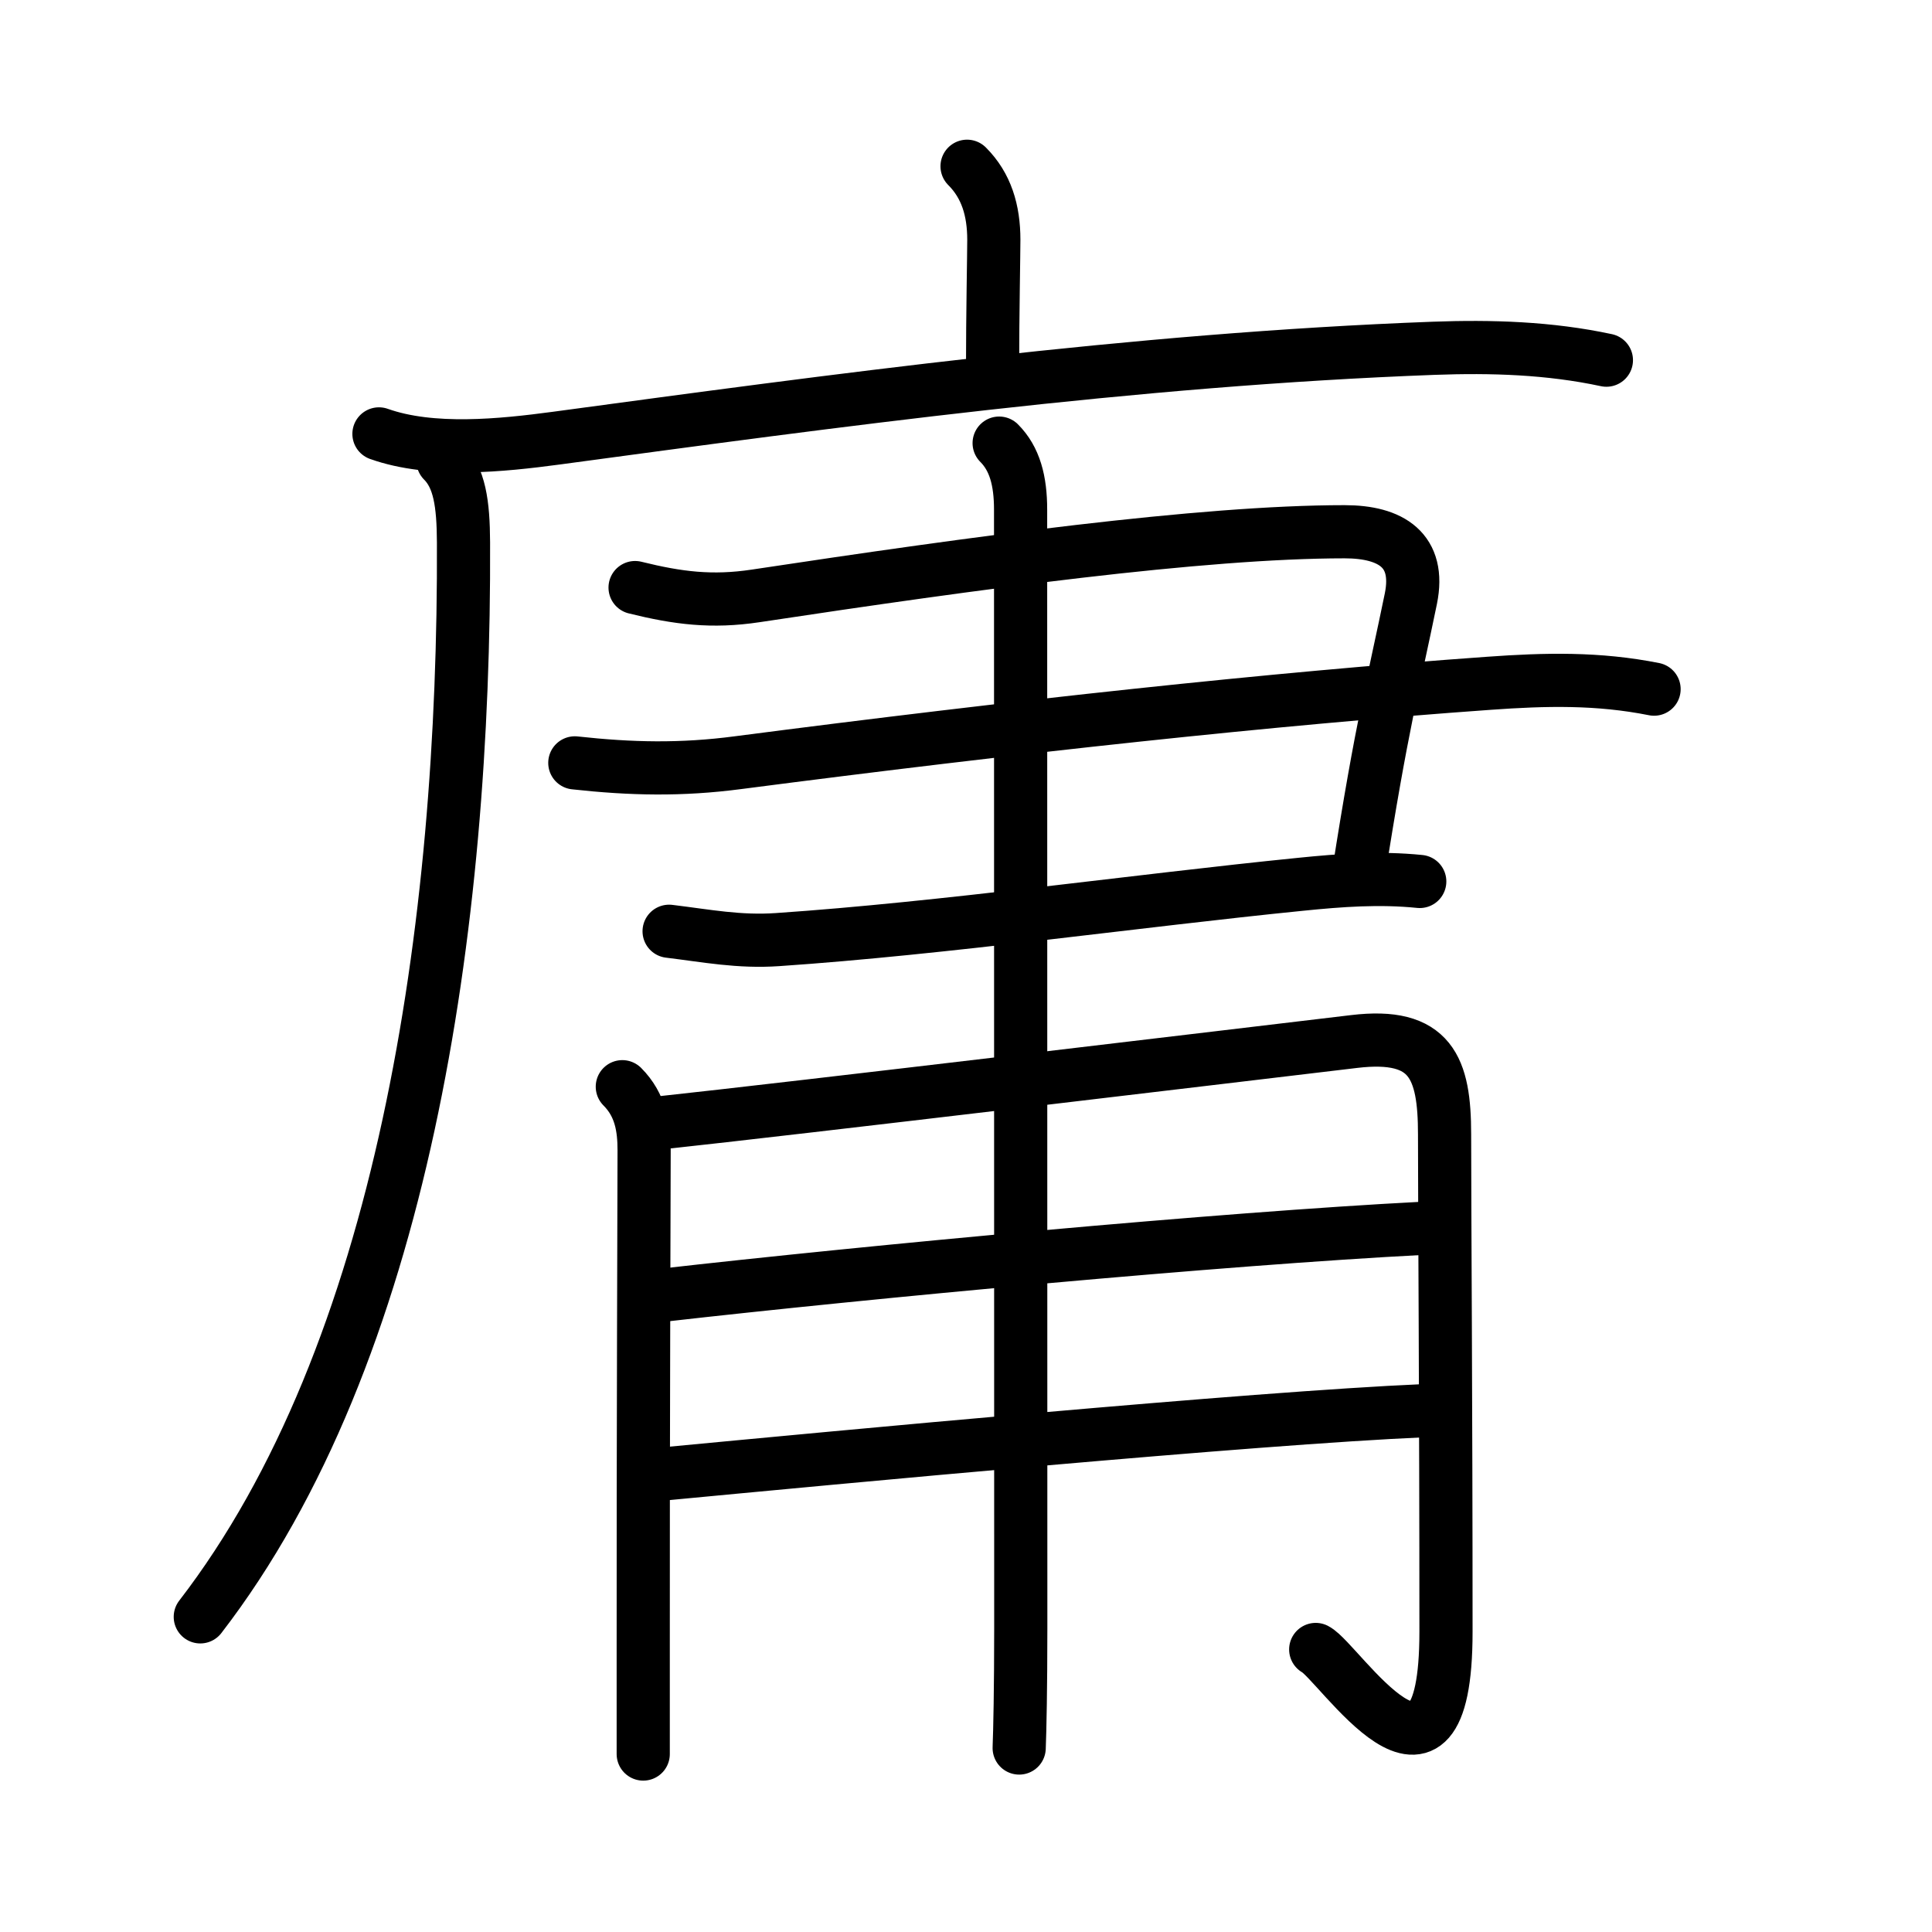 <svg xmlns="http://www.w3.org/2000/svg" width="109" height="109" viewBox="0 0 109 109"><g xmlns:kvg="http://kanjivg.tagaini.net" id="kvg:StrokePaths_05eb8" style="fill:none;stroke:#000000;stroke-width:3;stroke-linecap:round;stroke-linejoin:round;"><g id="kvg:05eb8" kvg:element="&#24248;"><g id="kvg:05eb8-g1" kvg:element="&#24191;" kvg:position="tare" kvg:radical="general"><path id="kvg:05eb8-s1" kvg:type="&#12753;a" d="M54.56,9.38c1.09,1.09,1.51,2.49,1.51,4.15c0,0.79-0.07,4.21-0.07,7.21"/><g id="kvg:05eb8-g2" kvg:element="&#21378;"><path id="kvg:05eb8-s2" kvg:type="&#12752;" d="M21.38,24.48c2.98,1.06,6.94,0.65,10,0.24c15.5-2.09,32.55-4.44,49.5-5.07c3.27-0.12,6.53-0.02,9.75,0.67"/><path id="kvg:05eb8-s3" kvg:type="&#12754;" d="M24.99,26c0.94,0.94,1.15,2.41,1.16,4.6c0.09,21.65-3.41,45.78-14.85,60.62"/></g></g><g id="kvg:05eb8-g3" kvg:element="&#11925;" kvg:variant="true" kvg:original="&#24401;"><path id="kvg:05eb8-s4" kvg:type="&#12757;c" d="M35.83,33.15c2.42,0.6,4.34,0.84,6.8,0.47C55,31.75,67.8,30,75.86,30c2.63,0,4.29,1.05,3.74,3.77c-0.94,4.58-1.67,7.28-2.96,15.58"/><path id="kvg:05eb8-s5" kvg:type="&#12752;" d="M32.43,43.04c3.18,0.35,6.01,0.41,9.2-0.01C57.25,41,71.9,39.41,84,38.55c3.2-0.23,6.16-0.3,9.32,0.33"/><path id="kvg:05eb8-s6" kvg:type="&#12752;" d="M37.75,52.54c2.14,0.26,3.94,0.62,6.12,0.47c9.29-0.63,20.33-2.2,29.51-3.12c2.27-0.23,4.44-0.39,6.72-0.16"/></g><g id="kvg:05eb8-g4" kvg:element="&#29992;" kvg:variant="true" kvg:phon="&#29992;"><path id="kvg:05eb8-s7" kvg:type="&#12753;/&#12754;" d="M35.11,61.31c1.04,1.04,1.23,2.31,1.23,3.59c0,0.61-0.06,18.03-0.05,28.1c0,3.24,0,5.54,0,5.96"/><path id="kvg:05eb8-s8" kvg:type="&#12742;a" d="M37.32,63.34c7.2-0.77,33.02-3.86,39.08-4.58c4.34-0.52,5.1,1.49,5.1,5.24c0,4.25,0.08,15.1,0.08,28.06c0,11.24-6.04,1.68-7.35,1"/><path id="kvg:05eb8-s9" kvg:type="&#12752;a" d="M37.32,73.08C49,71.75,69,69.88,80.26,69.3"/><path id="kvg:05eb8-s10" kvg:type="&#12752;a" d="M37.51,83.15C47,82.25,70.75,80,80.32,79.59"/><path id="kvg:05eb8-s11" kvg:type="&#12753;" d="M56.37,25c0.88,0.88,1.21,2.12,1.21,3.75c0,3.62,0.01,44.62,0.01,63.12c0,3.36-0.05,5.77-0.09,6.75"/></g></g></g></svg>